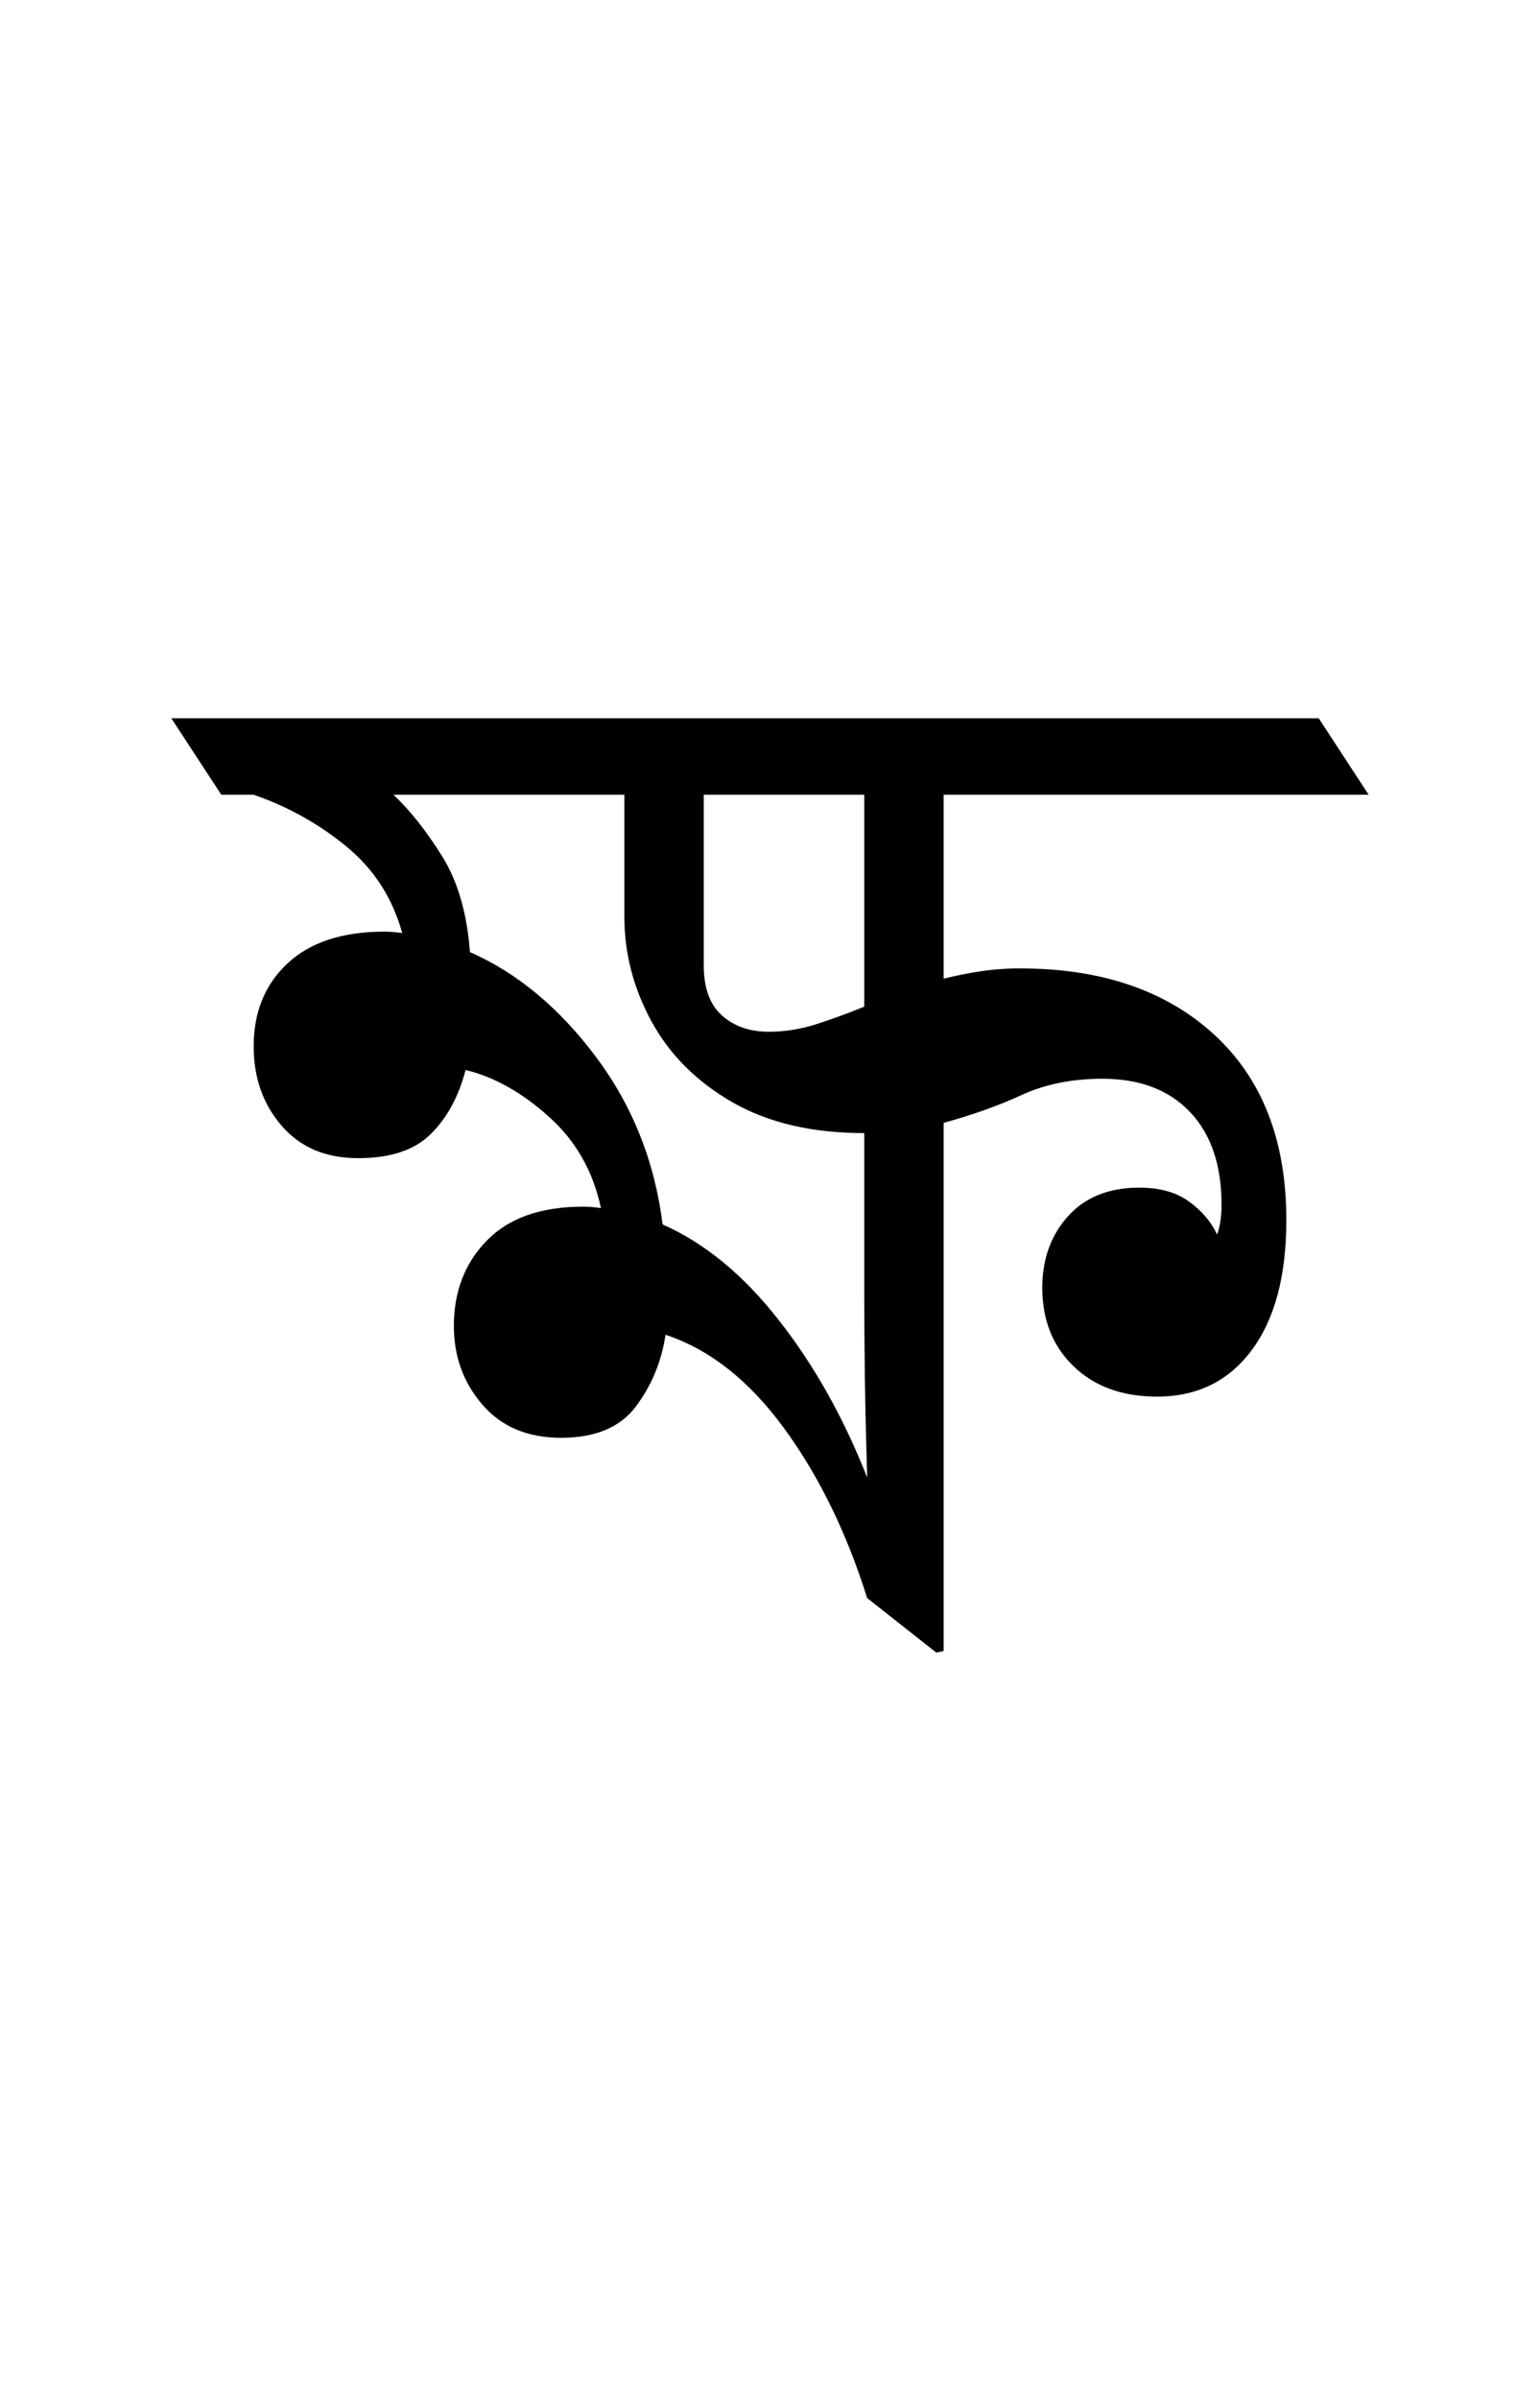 <?xml version="1.0" encoding="UTF-8"?>
<svg xmlns="http://www.w3.org/2000/svg" xmlns:xlink="http://www.w3.org/1999/xlink" width="115.156pt" height="179.344pt" viewBox="0 0 115.156 179.344" version="1.1">
<defs>
<g>
<symbol overflow="visible" id="glyph0-0">
<path style="stroke:none;" d="M 10.344 0 L 10.344 -78.547 L 55.547 -78.547 L 55.547 0 Z M 15.953 -5.609 L 49.938 -5.609 L 49.938 -72.938 L 15.953 -72.938 Z M 15.953 -5.609 "/>
</symbol>
<symbol overflow="visible" id="glyph0-1">
<path style="stroke:none;" d="M 54.016 1.438 L 48.844 -2.641 C 47.301 -7.555 45.227 -11.789 42.625 -15.344 C 40.02 -18.906 37.066 -21.234 33.766 -22.328 C 33.473 -20.348 32.738 -18.566 31.562 -16.984 C 30.395 -15.41 28.523 -14.625 25.953 -14.625 C 23.461 -14.625 21.504 -15.445 20.078 -17.094 C 18.648 -18.75 17.938 -20.711 17.938 -22.984 C 17.938 -25.555 18.758 -27.688 20.406 -29.375 C 22.051 -31.062 24.453 -31.906 27.609 -31.906 C 28.047 -31.906 28.488 -31.867 28.938 -31.797 C 28.344 -34.578 27.035 -36.863 25.016 -38.656 C 23.004 -40.457 20.938 -41.613 18.812 -42.125 C 18.301 -40.145 17.438 -38.551 16.219 -37.344 C 15.008 -36.133 13.195 -35.531 10.781 -35.531 C 8.363 -35.531 6.457 -36.336 5.062 -37.953 C 3.664 -39.566 2.969 -41.547 2.969 -43.891 C 2.969 -46.453 3.812 -48.52 5.5 -50.094 C 7.188 -51.676 9.609 -52.469 12.766 -52.469 C 13.203 -52.469 13.641 -52.43 14.078 -52.359 C 13.348 -54.992 11.953 -57.156 9.891 -58.844 C 7.836 -60.531 5.531 -61.816 2.969 -62.703 L 0.547 -62.703 L -3.188 -68.422 L 82.609 -68.422 L 86.344 -62.703 L 54.562 -62.703 L 54.562 -48.953 C 55.438 -49.172 56.348 -49.352 57.297 -49.5 C 58.254 -49.645 59.25 -49.719 60.281 -49.719 C 66.363 -49.719 71.203 -48.066 74.797 -44.766 C 78.391 -41.461 80.188 -36.844 80.188 -30.906 C 80.188 -26.727 79.32 -23.484 77.594 -21.172 C 75.875 -18.859 73.516 -17.703 70.516 -17.703 C 67.941 -17.703 65.867 -18.453 64.297 -19.953 C 62.723 -21.461 61.938 -23.426 61.938 -25.844 C 61.938 -27.977 62.578 -29.758 63.859 -31.188 C 65.141 -32.613 66.914 -33.328 69.188 -33.328 C 70.727 -33.328 71.973 -32.977 72.922 -32.281 C 73.879 -31.582 74.578 -30.758 75.016 -29.812 C 75.234 -30.469 75.344 -31.203 75.344 -32.016 C 75.344 -35.016 74.555 -37.336 72.984 -38.984 C 71.41 -40.641 69.227 -41.469 66.438 -41.469 C 64.164 -41.469 62.148 -41.062 60.391 -40.25 C 58.629 -39.445 56.688 -38.754 54.562 -38.172 L 54.562 1.312 Z M 30.688 -53.562 L 30.688 -62.703 L 13.422 -62.703 C 14.672 -61.523 15.879 -60 17.047 -58.125 C 18.223 -56.258 18.922 -53.863 19.141 -50.938 C 22.66 -49.395 25.797 -46.789 28.547 -43.125 C 31.297 -39.457 32.961 -35.273 33.547 -30.578 C 36.703 -29.18 39.598 -26.797 42.234 -23.422 C 44.879 -20.055 47.082 -16.133 48.844 -11.656 C 48.77 -14.082 48.711 -16.555 48.672 -19.078 C 48.641 -21.609 48.625 -23.828 48.625 -25.734 L 48.625 -37.406 C 44.738 -37.406 41.457 -38.172 38.781 -39.703 C 36.102 -41.242 34.082 -43.258 32.719 -45.75 C 31.363 -48.25 30.688 -50.852 30.688 -53.562 Z M 36.625 -49.938 C 36.625 -48.25 37.082 -47 38 -46.188 C 38.914 -45.383 40.07 -44.984 41.469 -44.984 C 42.645 -44.984 43.816 -45.164 44.984 -45.531 C 46.16 -45.906 47.375 -46.348 48.625 -46.859 L 48.625 -62.703 L 36.625 -62.703 Z M 36.625 -49.938 "/>
</symbol>
</g>
</defs>
<g id="surface1">
<g style="fill:rgb(0%,0%,0%);fill-opacity:1;">
  <use xlink:href="#glyph0-1" x="16" y="122.125"/>
</g>
</g>
</svg>
